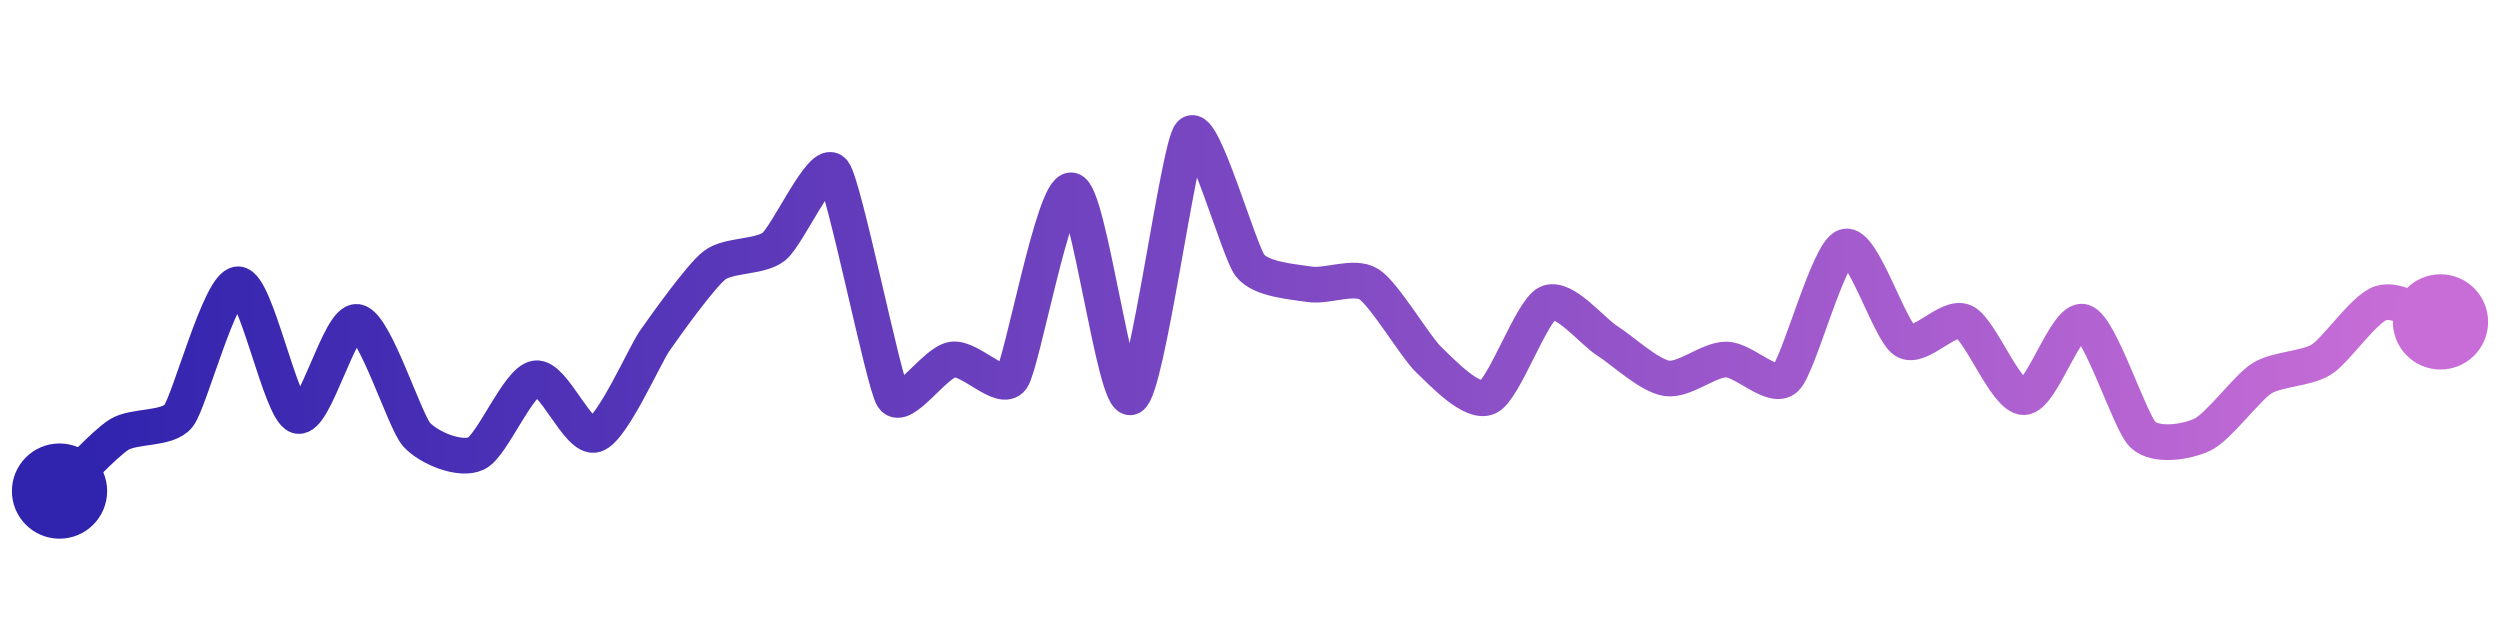 <svg width="200" height="50" viewBox="0 0 210 50" xmlns="http://www.w3.org/2000/svg">
    <defs>
        <linearGradient x1="0%" y1="0%" x2="100%" y2="0%" id="a">
            <stop stop-color="#3023AE" offset="0%"/>
            <stop stop-color="#C86DD7" offset="100%"/>
        </linearGradient>
    </defs>
    <path stroke="url(#a)"
          stroke-width="3"
          stroke-linejoin="round"
          stroke-linecap="round"
          d="M5 40 C 6.09 38.97, 8.73 36.06, 10 35.26 S 14.07 34.86, 15 33.68 S 18.5 22.63, 20 22.63 S 23.57 33.23, 25 33.68 S 28.52 25.56, 30 25.79 S 33.99 34.15, 35 35.26 S 38.64 37.48, 40 36.84 S 43.52 30.76, 45 30.53 S 48.57 35.71, 50 35.26 S 54.14 28.6, 55 27.37 S 58.82 21.98, 60 21.05 S 63.82 20.4, 65 19.47 S 69.07 11.98, 70 13.16 S 74.2 30.84, 75 32.11 S 78.52 29.18, 80 28.95 S 84.14 31.76, 85 30.53 S 88.52 14.51, 90 14.74 S 93.64 32.75, 95 32.11 S 98.99 11.11, 100 10 S 104.07 19.87, 105 21.05 S 108.52 22.4, 110 22.63 S 113.73 21.83, 115 22.63 S 118.91 27.92, 120 28.95 S 123.64 32.75, 125 32.11 S 128.64 24.85, 130 24.21 S 133.73 26.57, 135 27.37 S 138.52 30.3, 140 30.53 S 143.5 28.95, 145 28.95 S 148.91 31.56, 150 30.53 S 153.57 19.92, 155 19.47 S 158.73 26.57, 160 27.37 S 163.64 25.15, 165 25.79 S 168.5 32.11, 170 32.11 S 173.57 25.34, 175 25.79 S 178.91 34.23, 180 35.26 S 183.64 35.9, 185 35.26 S 188.73 31.33, 190 30.53 S 193.73 29.75, 195 28.95 S 198.57 24.66, 200 24.21 S 203.57 25.34, 205 25.79"
          fill="none"/>
    <circle r="4" cx="5" cy="40" fill="#3023AE"/>
    <circle r="4" cx="205" cy="25.79" fill="#C86DD7"/>      
</svg>